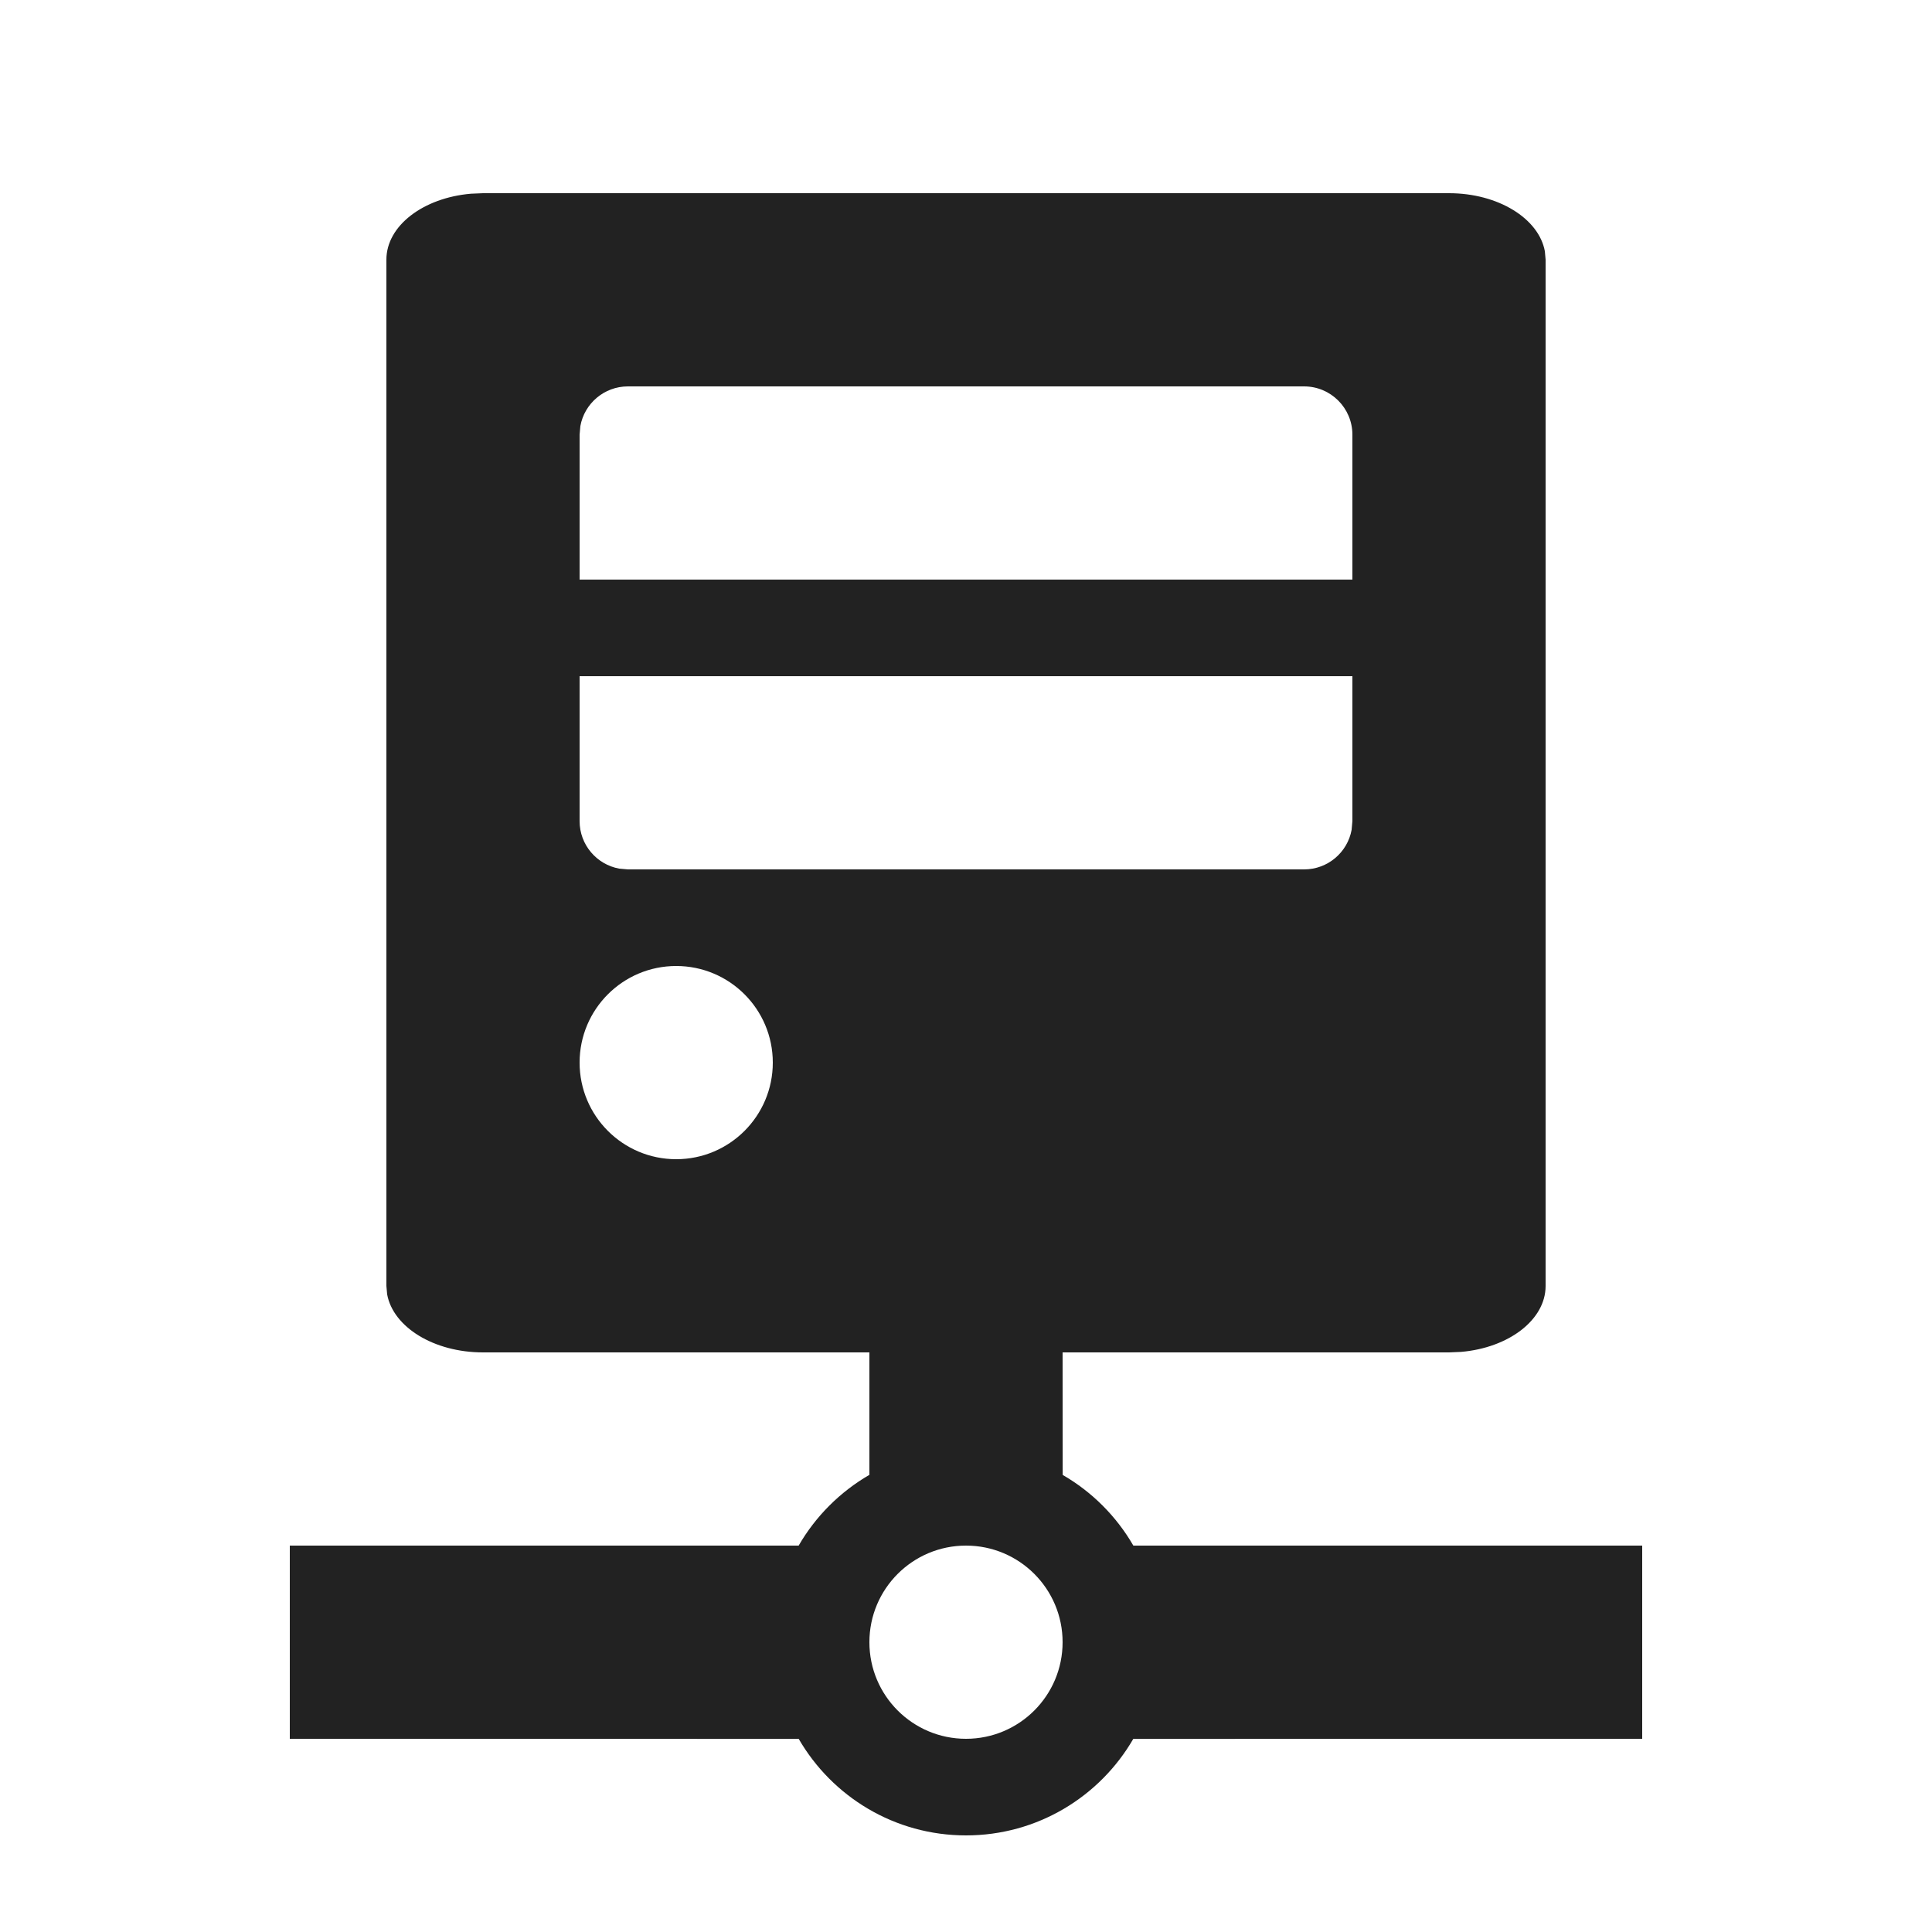 <svg width="60" height="60" viewBox="0 0 60 60" fill="none" xmlns="http://www.w3.org/2000/svg">
<path fill-rule="evenodd" clip-rule="evenodd" d="M15 42C13.471 42 12.209 41.213 12.023 40.196L12 39.938V8.062C12 7.011 13.145 6.143 14.624 6.016L15 6H45C46.529 6 47.791 6.787 47.977 7.804L48 8.062V39.938C48 40.989 46.855 41.857 45.376 41.984L45 42H33L33.003 45.805C33.913 46.331 34.671 47.09 35.197 48L51 48V54L35.195 54.003C34.157 55.795 32.219 57 30 57C27.78 57 25.843 55.795 24.805 54.003L9 54V48L24.803 48C25.33 47.089 26.089 46.33 27 45.803L27 42H15ZM30 48C28.343 48 27 49.343 27 51C27 52.657 28.343 54 30 54C31.657 54 33 52.657 33 51C33 49.343 31.657 48 30 48ZM21 30C19.343 30 18 31.343 18 33C18 34.657 19.343 36 21 36C22.657 36 24 34.657 24 33C24 31.343 22.657 30 21 30ZM42 21H18V25.5C18 26.236 18.531 26.849 19.23 26.976L19.5 27H40.5C41.236 27 41.849 26.469 41.976 25.77L42 25.5V21ZM40.5 12H19.5C18.764 12 18.151 12.531 18.024 13.23L18 13.5V18H42V13.5C42 12.672 41.328 12 40.5 12Z" fill="#222222"/>
</svg>
